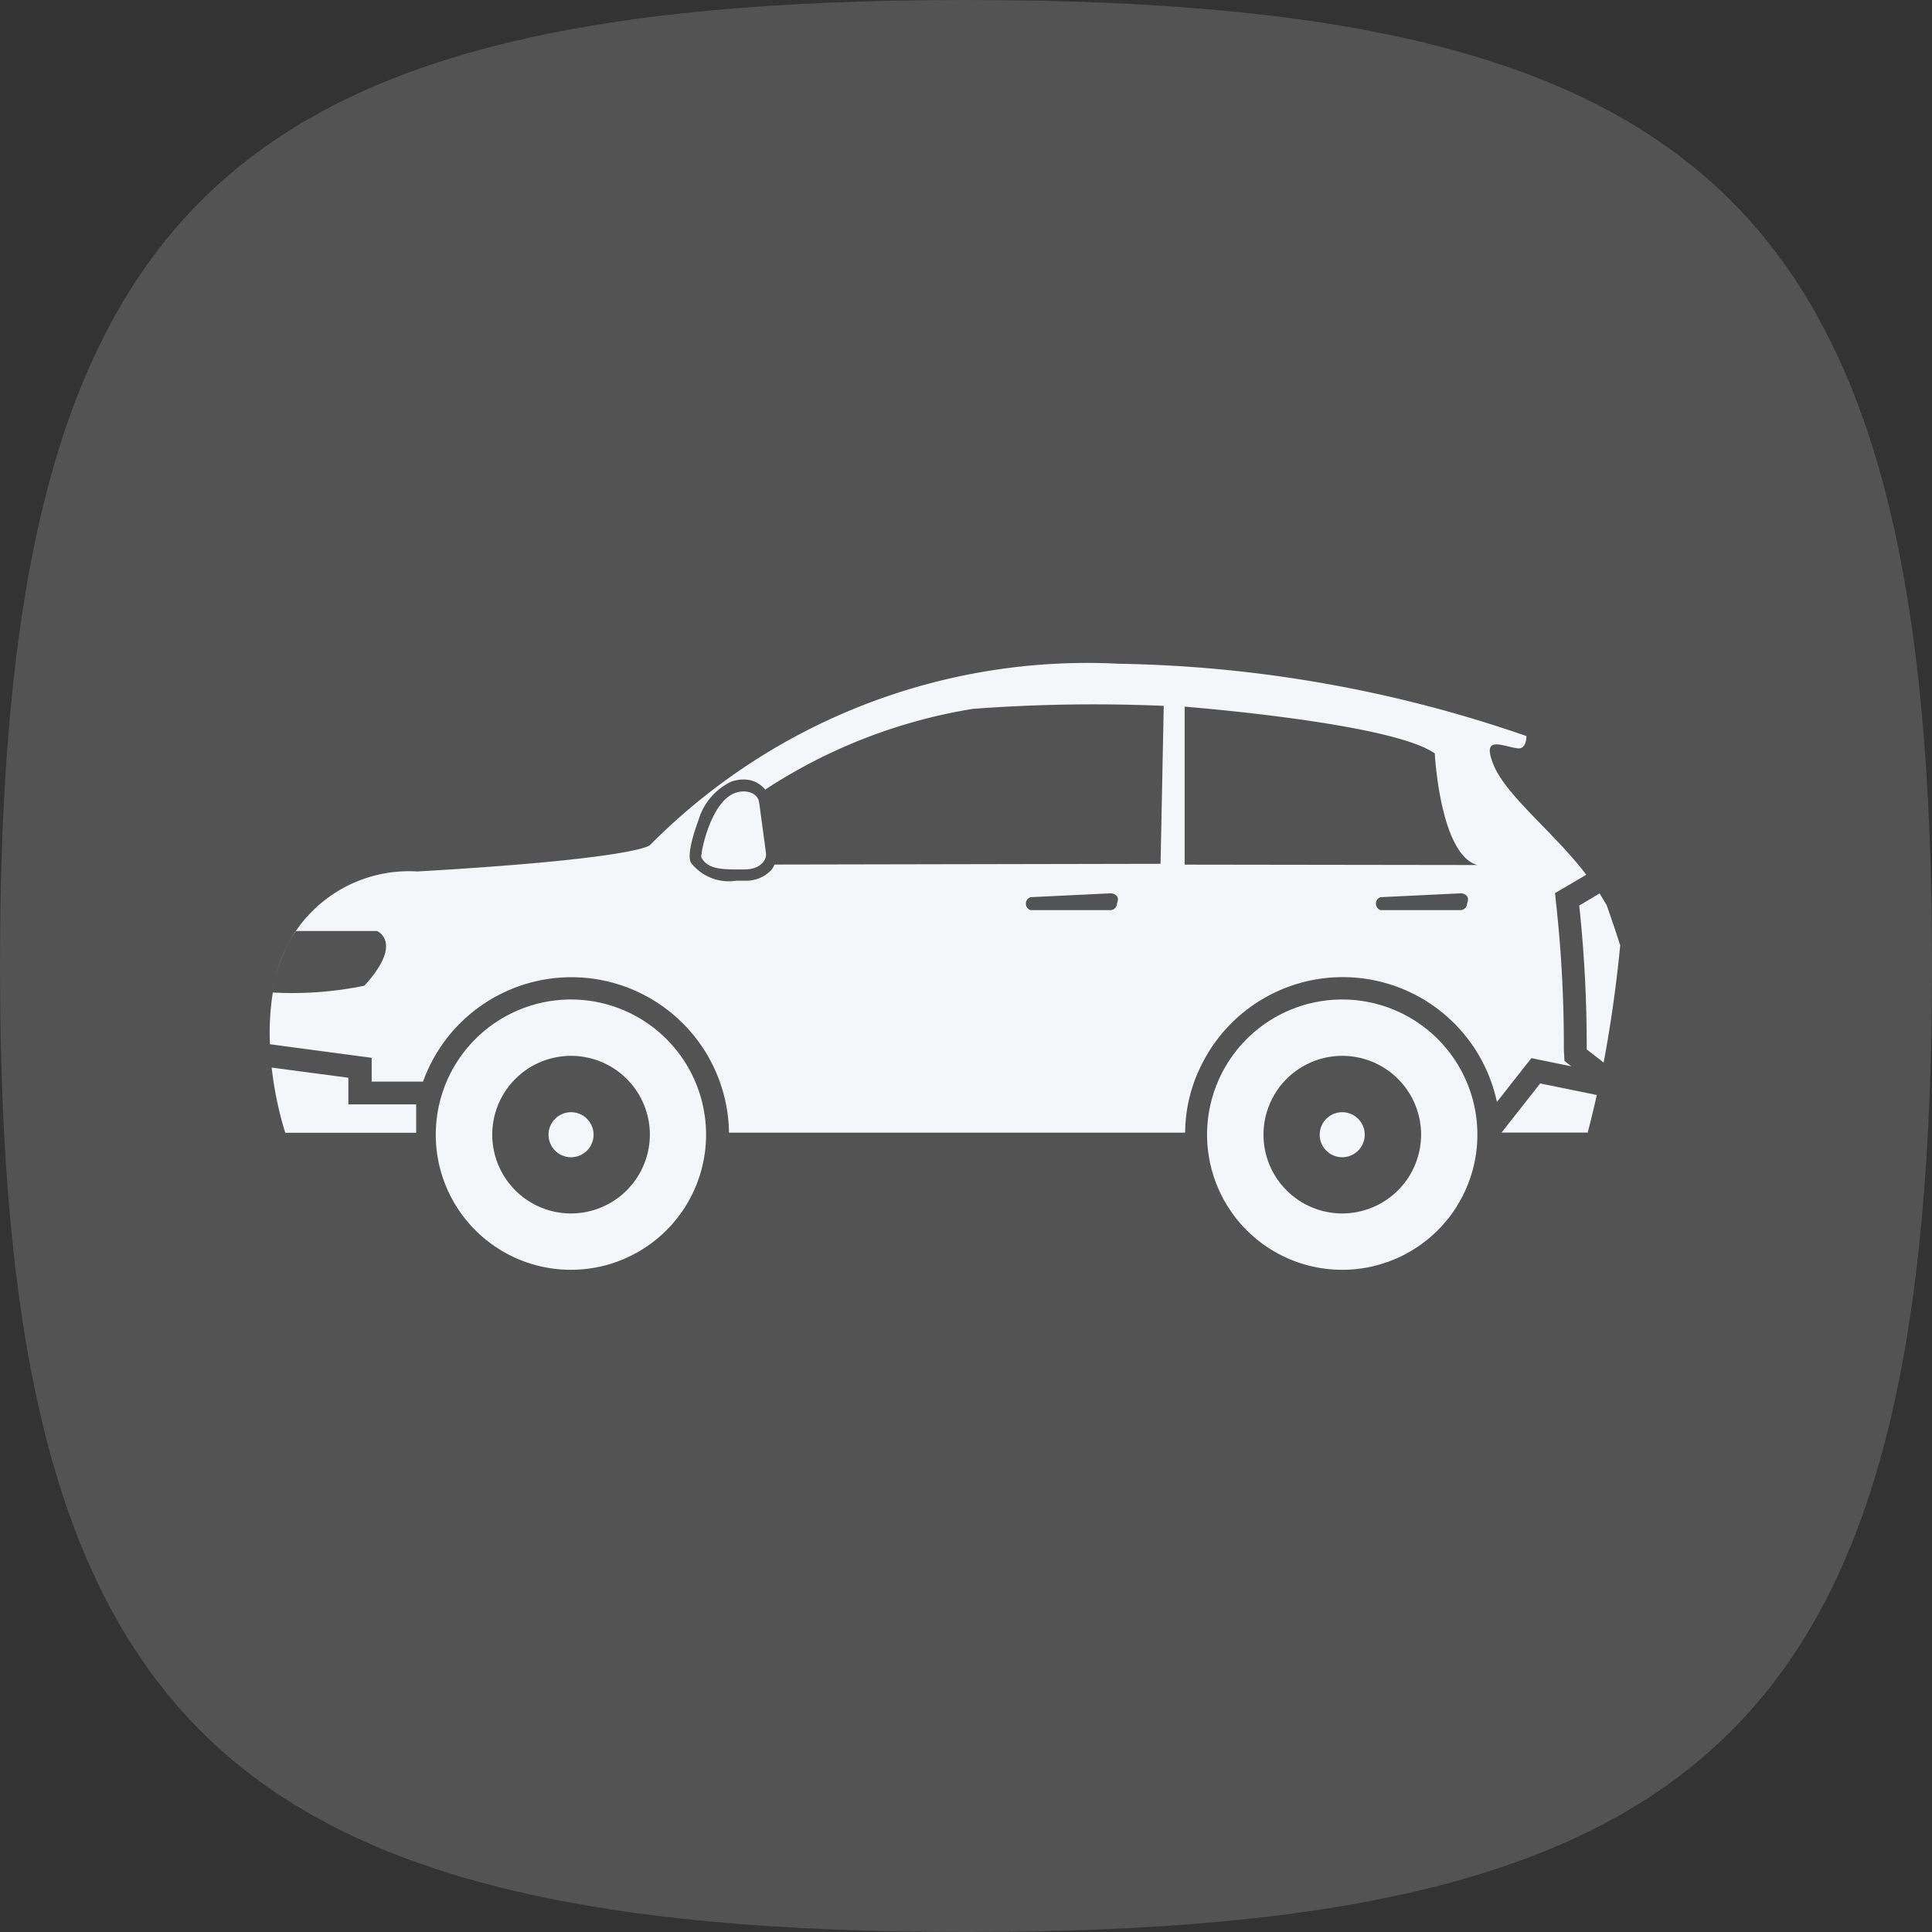 <svg xmlns="http://www.w3.org/2000/svg" width="28.49" height="28.49" viewBox="0 0 28.49 28.49">
  <rect x="0" y="0" width="28.49" height="28.49" fill="#333333" stroke="none"/>
  <g id="Group_1404" data-name="Group 1404" transform="translate(-330.74 -360.74)">
    <path id="Stroke_4" data-name="Stroke 4" d="M.5,14.745C.5,3.652,3.652.5,14.745.5S28.99,3.652,28.99,14.745,25.838,28.99,14.745,28.99.5,25.838.5,14.745Z" transform="translate(330.24 360.24)" fill="#acacac" opacity="0.27"/>
    <g id="Group_796" data-name="Group 796" transform="translate(233.52 138.061)">
      <g id="Group_806" data-name="Group 806" transform="translate(101.194 232.448)">
        <g id="Group_798" data-name="Group 798">
          <g id="Group_796-2" data-name="Group 796">
            <path id="Path_89" data-name="Path 89" d="M120.281,238.153a19.144,19.144,0,0,0-.107-2.085l-.023-.219.191-.111.27-.16c-.474-.623-1.185-1.165-1.37-1.626-.174-.435.119-.272.353-.238.141.02.134-.181.134-.181a19.247,19.247,0,0,0-6.008-1.066,9.079,9.079,0,0,0-6.918,2.676s-.18.2-3.429.387a2.016,2.016,0,0,0-2.083,1.535,2.151,2.151,0,0,1,.289-.657h1.2s.4.168-.188.807a5.294,5.294,0,0,1-1.349.1,3.746,3.746,0,0,0-.042.763l1.5.2v.351h.758a1.8,1.8,0,0,1,.082-.2,2.324,2.324,0,0,1,4.429.953h6.727a2.232,2.232,0,0,1,.218-.953,2.324,2.324,0,0,1,4.379.5l.508-.646.588.12-.1-.08ZM113.692,236a.1.1,0,0,1-.094.1l-1.18,0a.1.1,0,0,1,0-.191l1.184-.057C113.653,235.856,113.739,235.889,113.692,236Zm.642-.583-5.693.011a.37.37,0,0,1-.044.078.511.511,0,0,1-.388.16h-.131a.706.706,0,0,1-.646-.237h-.007s0,0,0-.006-.012-.016-.018-.026c-.072-.143.109-.613.111-.617a.914.914,0,0,1,.48-.572.533.533,0,0,1,.186-.034.4.4,0,0,1,.32.149,7.884,7.884,0,0,1,3.063-1.191,23.948,23.948,0,0,1,2.814-.044Zm4.521.583a.1.1,0,0,1-.094.1l-1.181,0a.1.1,0,0,1,0-.191l1.185-.057C118.815,235.856,118.9,235.889,118.855,236Zm-4.166-.571V233.1s3.061.238,3.689.69c0,0,.076,1.494.628,1.645Z" transform="translate(-101.194 -232.448)" fill="#f5f6fa"/>
          </g>
          <g id="Group_797" data-name="Group 797" transform="translate(0.049 4.653)">
            <path id="Path_90" data-name="Path 90" d="M101.387,247.059c-.015.062-.029.125-.039.189C101.359,247.184,101.372,247.121,101.387,247.059Z" transform="translate(-101.348 -247.059)" fill="#f5f6fa"/>
          </g>
        </g>
        <g id="Group_799" data-name="Group 799" transform="translate(19.317 3.404)">
          <path id="Path_91" data-name="Path 91" d="M162.255,243.312c.07.2.138.395.2.595q-.084.873-.244,1.727c-.083-.066-.167-.13-.25-.194a19.467,19.467,0,0,0-.11-2.122c.1-.059.2-.118.3-.179Z" transform="translate(-161.854 -243.138)" fill="#f5f6fa"/>
        </g>
        <g id="Group_800" data-name="Group 800" transform="translate(0.032 5.97)">
          <path id="Path_92" data-name="Path 92" d="M101.294,251.2a5.282,5.282,0,0,0,.2.961h1.931v-.418h-1v-.393Z" transform="translate(-101.294 -251.196)" fill="#f5f6fa"/>
        </g>
        <g id="Group_801" data-name="Group 801" transform="translate(13.828 4.97)">
          <path id="Path_93" data-name="Path 93" d="M146.608,248.056a1.993,1.993,0,1,0,1.992,1.993A1.993,1.993,0,0,0,146.608,248.056Zm0,3.155a1.162,1.162,0,1,1,1.162-1.163A1.164,1.164,0,0,1,146.608,251.211Z" transform="translate(-144.616 -248.056)" fill="#f5f6fa"/>
        </g>
        <g id="Group_802" data-name="Group 802" transform="translate(15.487 6.631)">
          <path id="Path_94" data-name="Path 94" d="M150.16,253.935a.332.332,0,1,1,.332-.332A.333.333,0,0,1,150.16,253.935Z" transform="translate(-149.828 -253.27)" fill="#f5f6fa"/>
        </g>
        <g id="Group_803" data-name="Group 803" transform="translate(2.454 4.97)">
          <path id="Path_95" data-name="Path 95" d="M110.891,248.056a1.993,1.993,0,1,0,1.992,1.993A1.993,1.993,0,0,0,110.891,248.056Zm0,3.155a1.162,1.162,0,1,1,1.163-1.163A1.164,1.164,0,0,1,110.891,251.211Z" transform="translate(-108.899 -248.056)" fill="#f5f6fa"/>
        </g>
        <g id="Group_804" data-name="Group 804" transform="translate(4.114 6.631)">
          <path id="Path_96" data-name="Path 96" d="M114.445,253.935a.332.332,0,1,1,.333-.332A.332.332,0,0,1,114.445,253.935Z" transform="translate(-114.113 -253.27)" fill="#f5f6fa"/>
        </g>
        <g id="Group_805" data-name="Group 805" transform="translate(18.169 6.208)">
          <path id="Path_97" data-name="Path 97" d="M159.653,252.112l-.835-.17-.569.724h1.27S159.579,252.444,159.653,252.112Z" transform="translate(-158.249 -251.942)" fill="#f5f6fa"/>
        </g>
      </g>
      <g id="Group_807" data-name="Group 807" transform="translate(107.561 234.347)">
        <path id="Path_98" data-name="Path 98" d="M122.142,239.318l-.1-.743c-.018-.133-.181-.2-.353-.141-.374.137-.516.917-.5.952.1.191.351.178.646.177C122.023,239.563,122.16,239.451,122.142,239.318Z" transform="translate(-121.188 -238.41)" fill="#f5f6fa"/>
      </g>
    </g>
  </g>
</svg>
